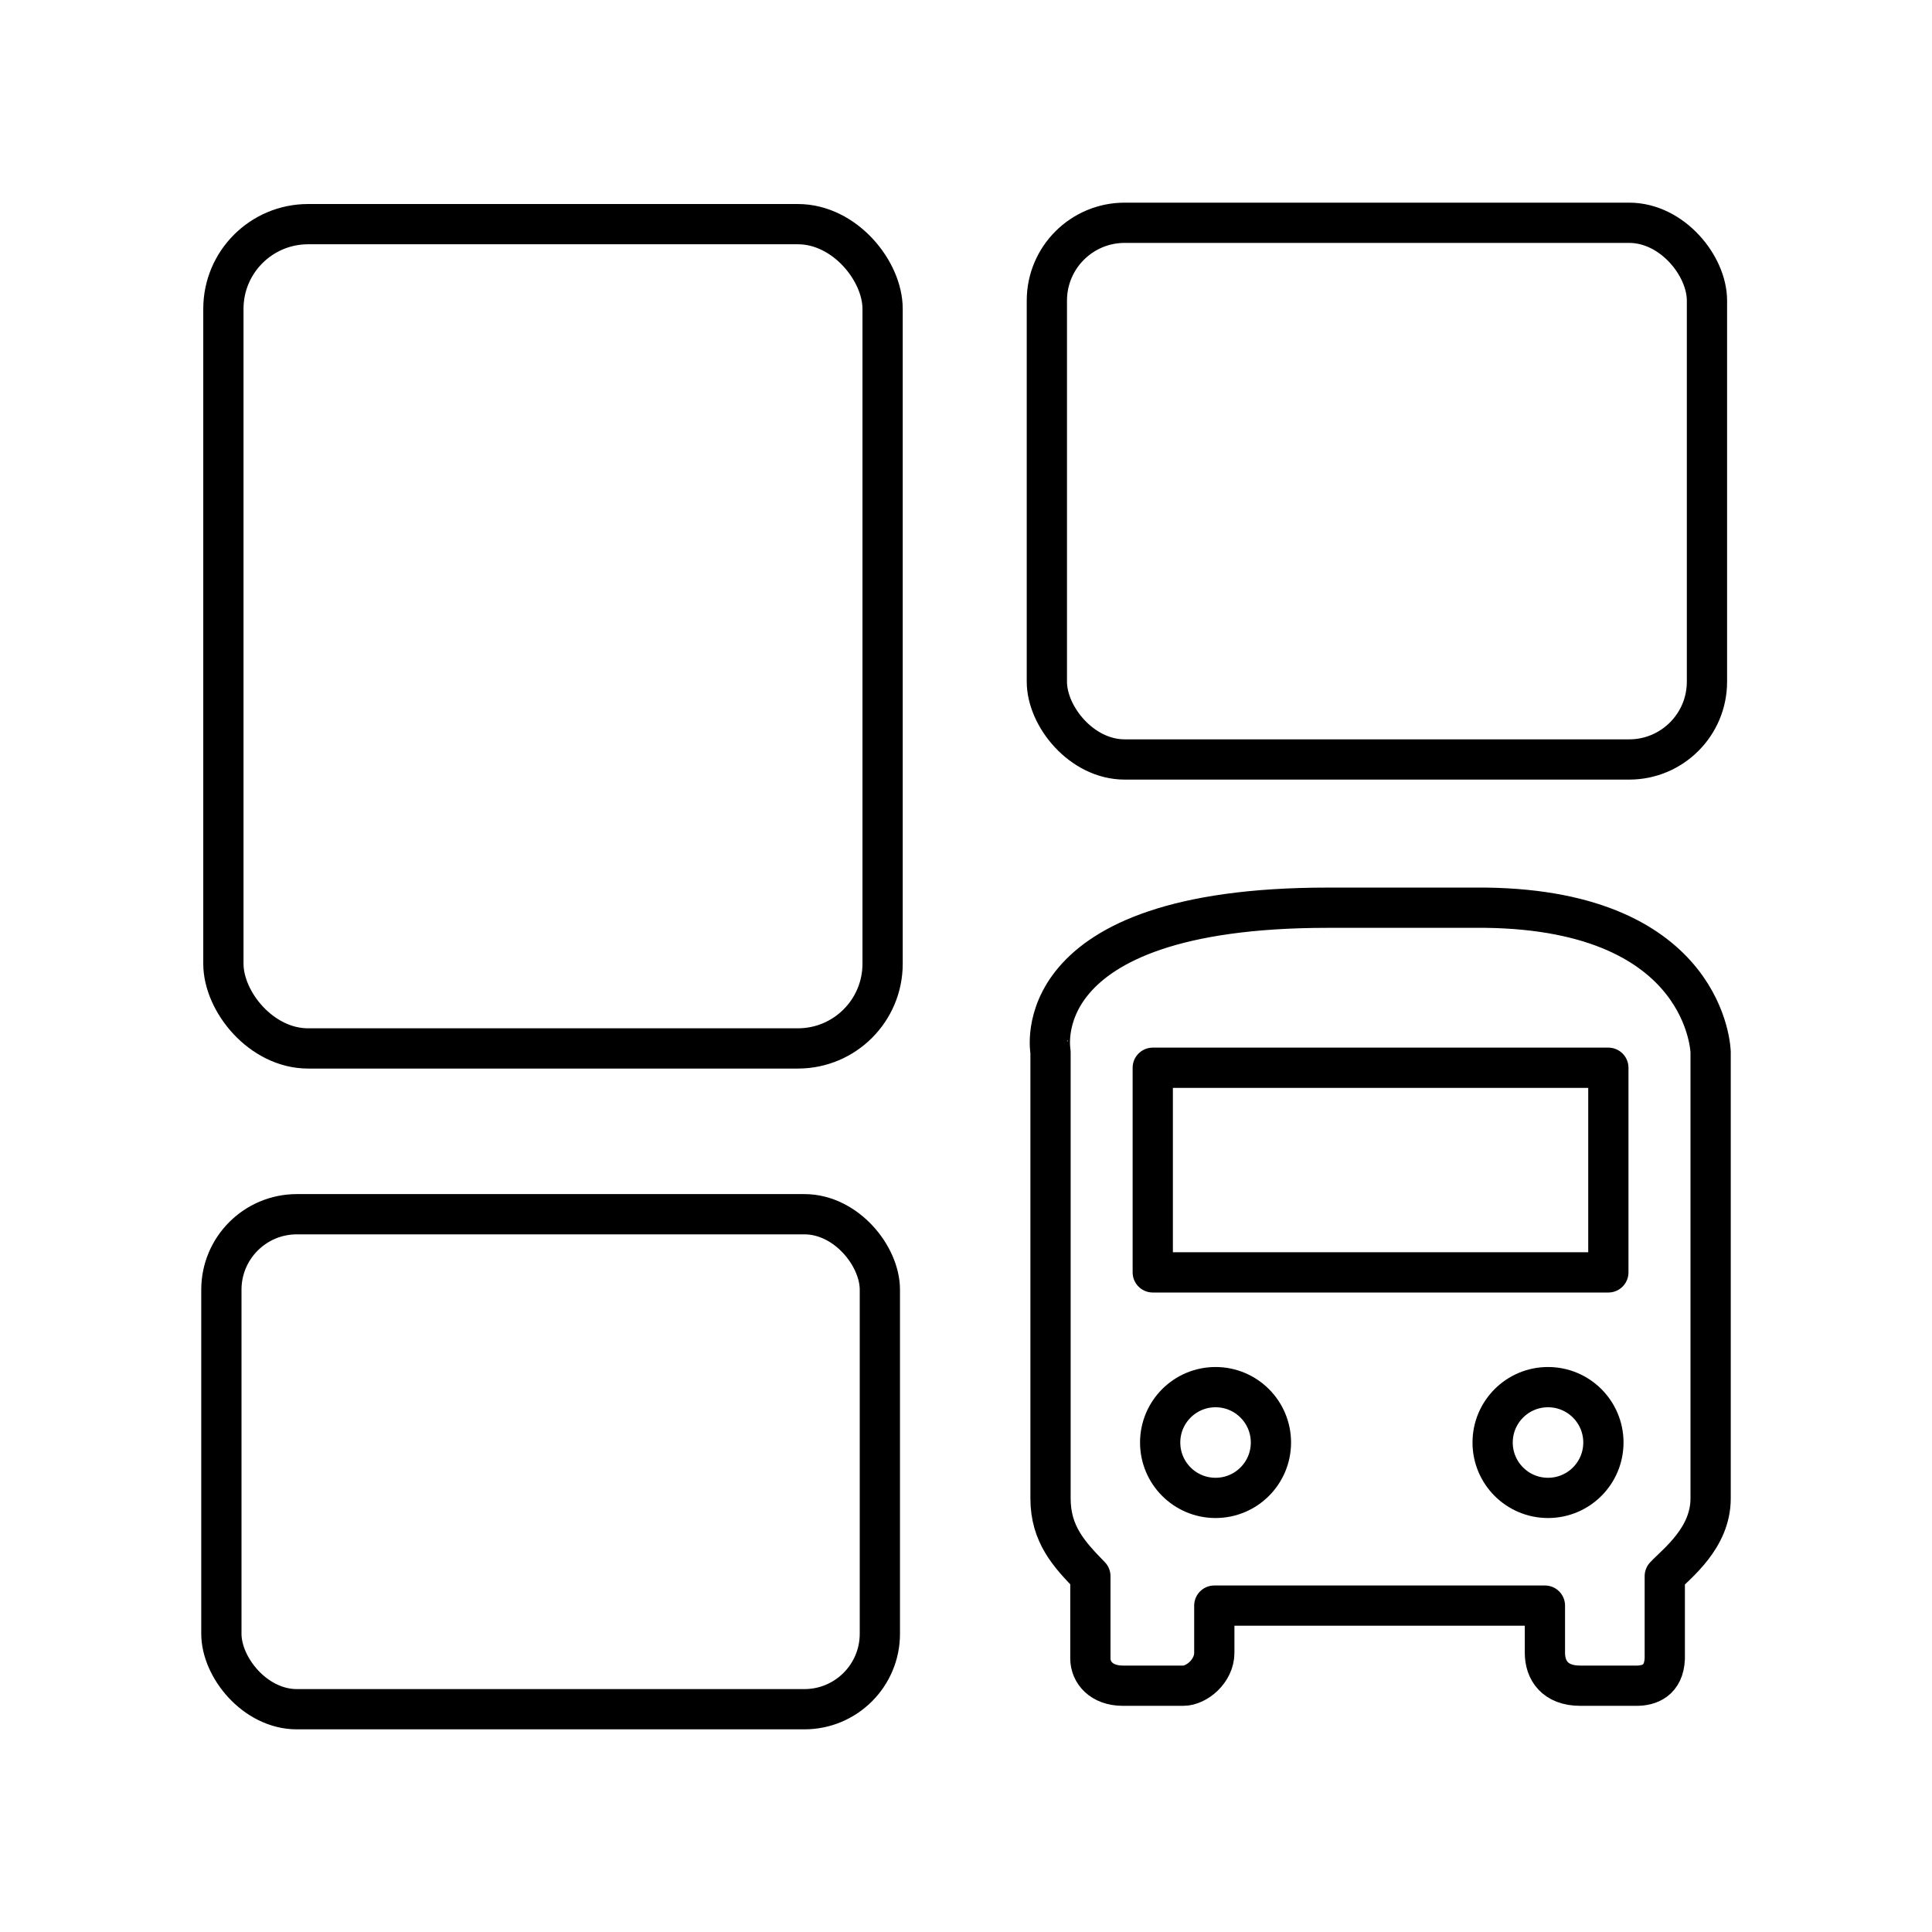 <?xml version="1.0" encoding="UTF-8"?><svg id="d" xmlns="http://www.w3.org/2000/svg" viewBox="0 0 48 48"><defs><style>.e{fill:none;stroke:#000;stroke-linecap:round;stroke-linejoin:round;}</style></defs><circle class="e" cx="38.46" cy="35.839" r="1.376"/><circle class="e" cx="30.2" cy="35.839" r="1.376"/><rect class="e" x="28.64" y="26.528" width="11.319" height="5.084"/><path class="e" d="M30.169,39.891v1.174c0,.452-.437.816-.773.816h-1.498c-.535,0-.808-.332-.808-.678v-2.044c-.53-.543-.99-1.042-.99-1.931v-11.086c.009.015-.739-3.59,6.882-3.59h3.938c5.508.075,5.58,3.59,5.58,3.59v11.086c0,.988-.844,1.615-1.139,1.931v2.044c-.021.555-.391.678-.7.678h-1.399c-.636,0-.879-.389-.879-.816v-1.174h-8.213Z"/><rect class="e" x="5.5" y="30.167" width="16.36" height="12.298" rx="1.875" ry="1.875"/><rect class="e" x="26.009" y="5.535" width="16.4" height="13.334" rx="1.933" ry="1.933"/><rect class="e" x="5.55" y="5.569" width="16.378" height="20.479" rx="2.104" ry="2.104"/></svg>